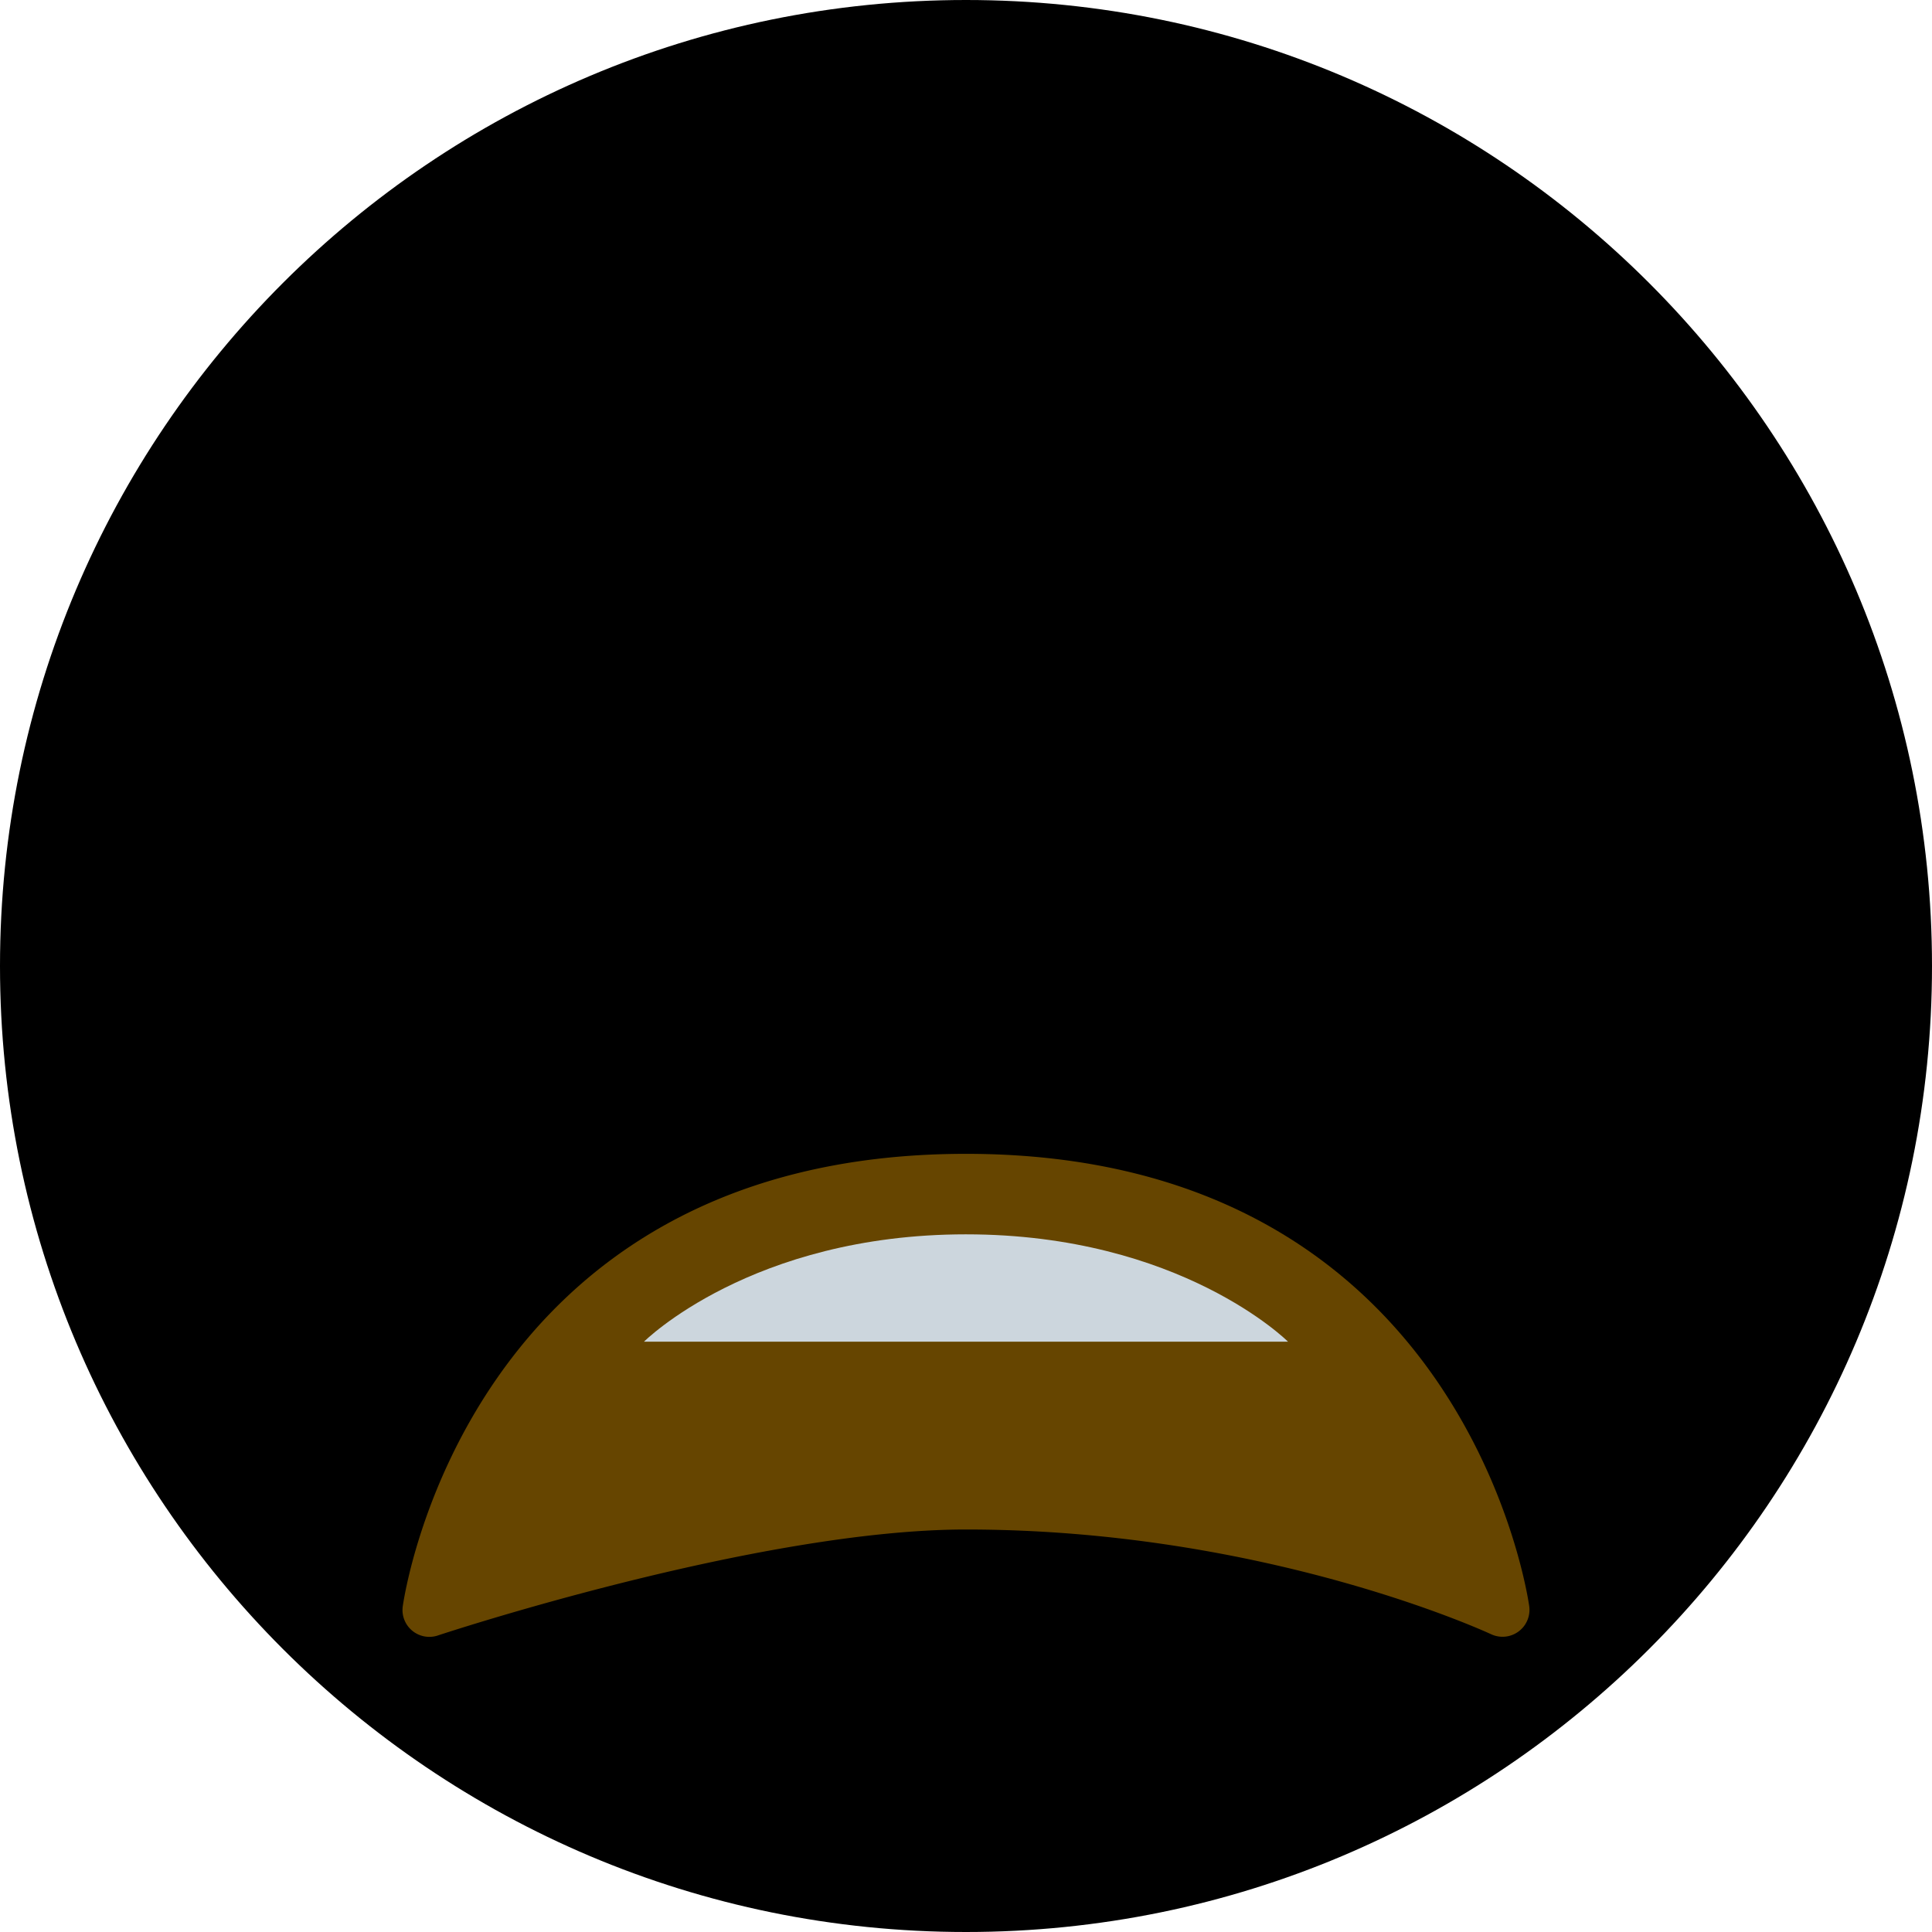<svg class="md:w-10 md:h-10 sm:w-8 sm:h-8 w-6 h-6" viewBox="0 0 36 36"><path d="M18 36c9.941 0 18-8.059 18-18S27.941 0 18 0 0 8.059 0 18s8.059 18 18 18z" class="fill-current text-gray-400"></path><path d="M7.504 29.938C7.515 29.854 8.667 21.5 18 21.5s10.485 8.354 10.496 8.437a.502.502 0 01-.71.515C27.72 30.422 23.578 28.5 18 28.5c-3.874 0-9.783 1.955-9.842 1.975a.5.5 0 01-.654-.537z" fill="#664500"></path><path d="M18 23c4 0 6 2 6 2H12s2-2 6-2z" fill="#CCD6DD"></path></svg>